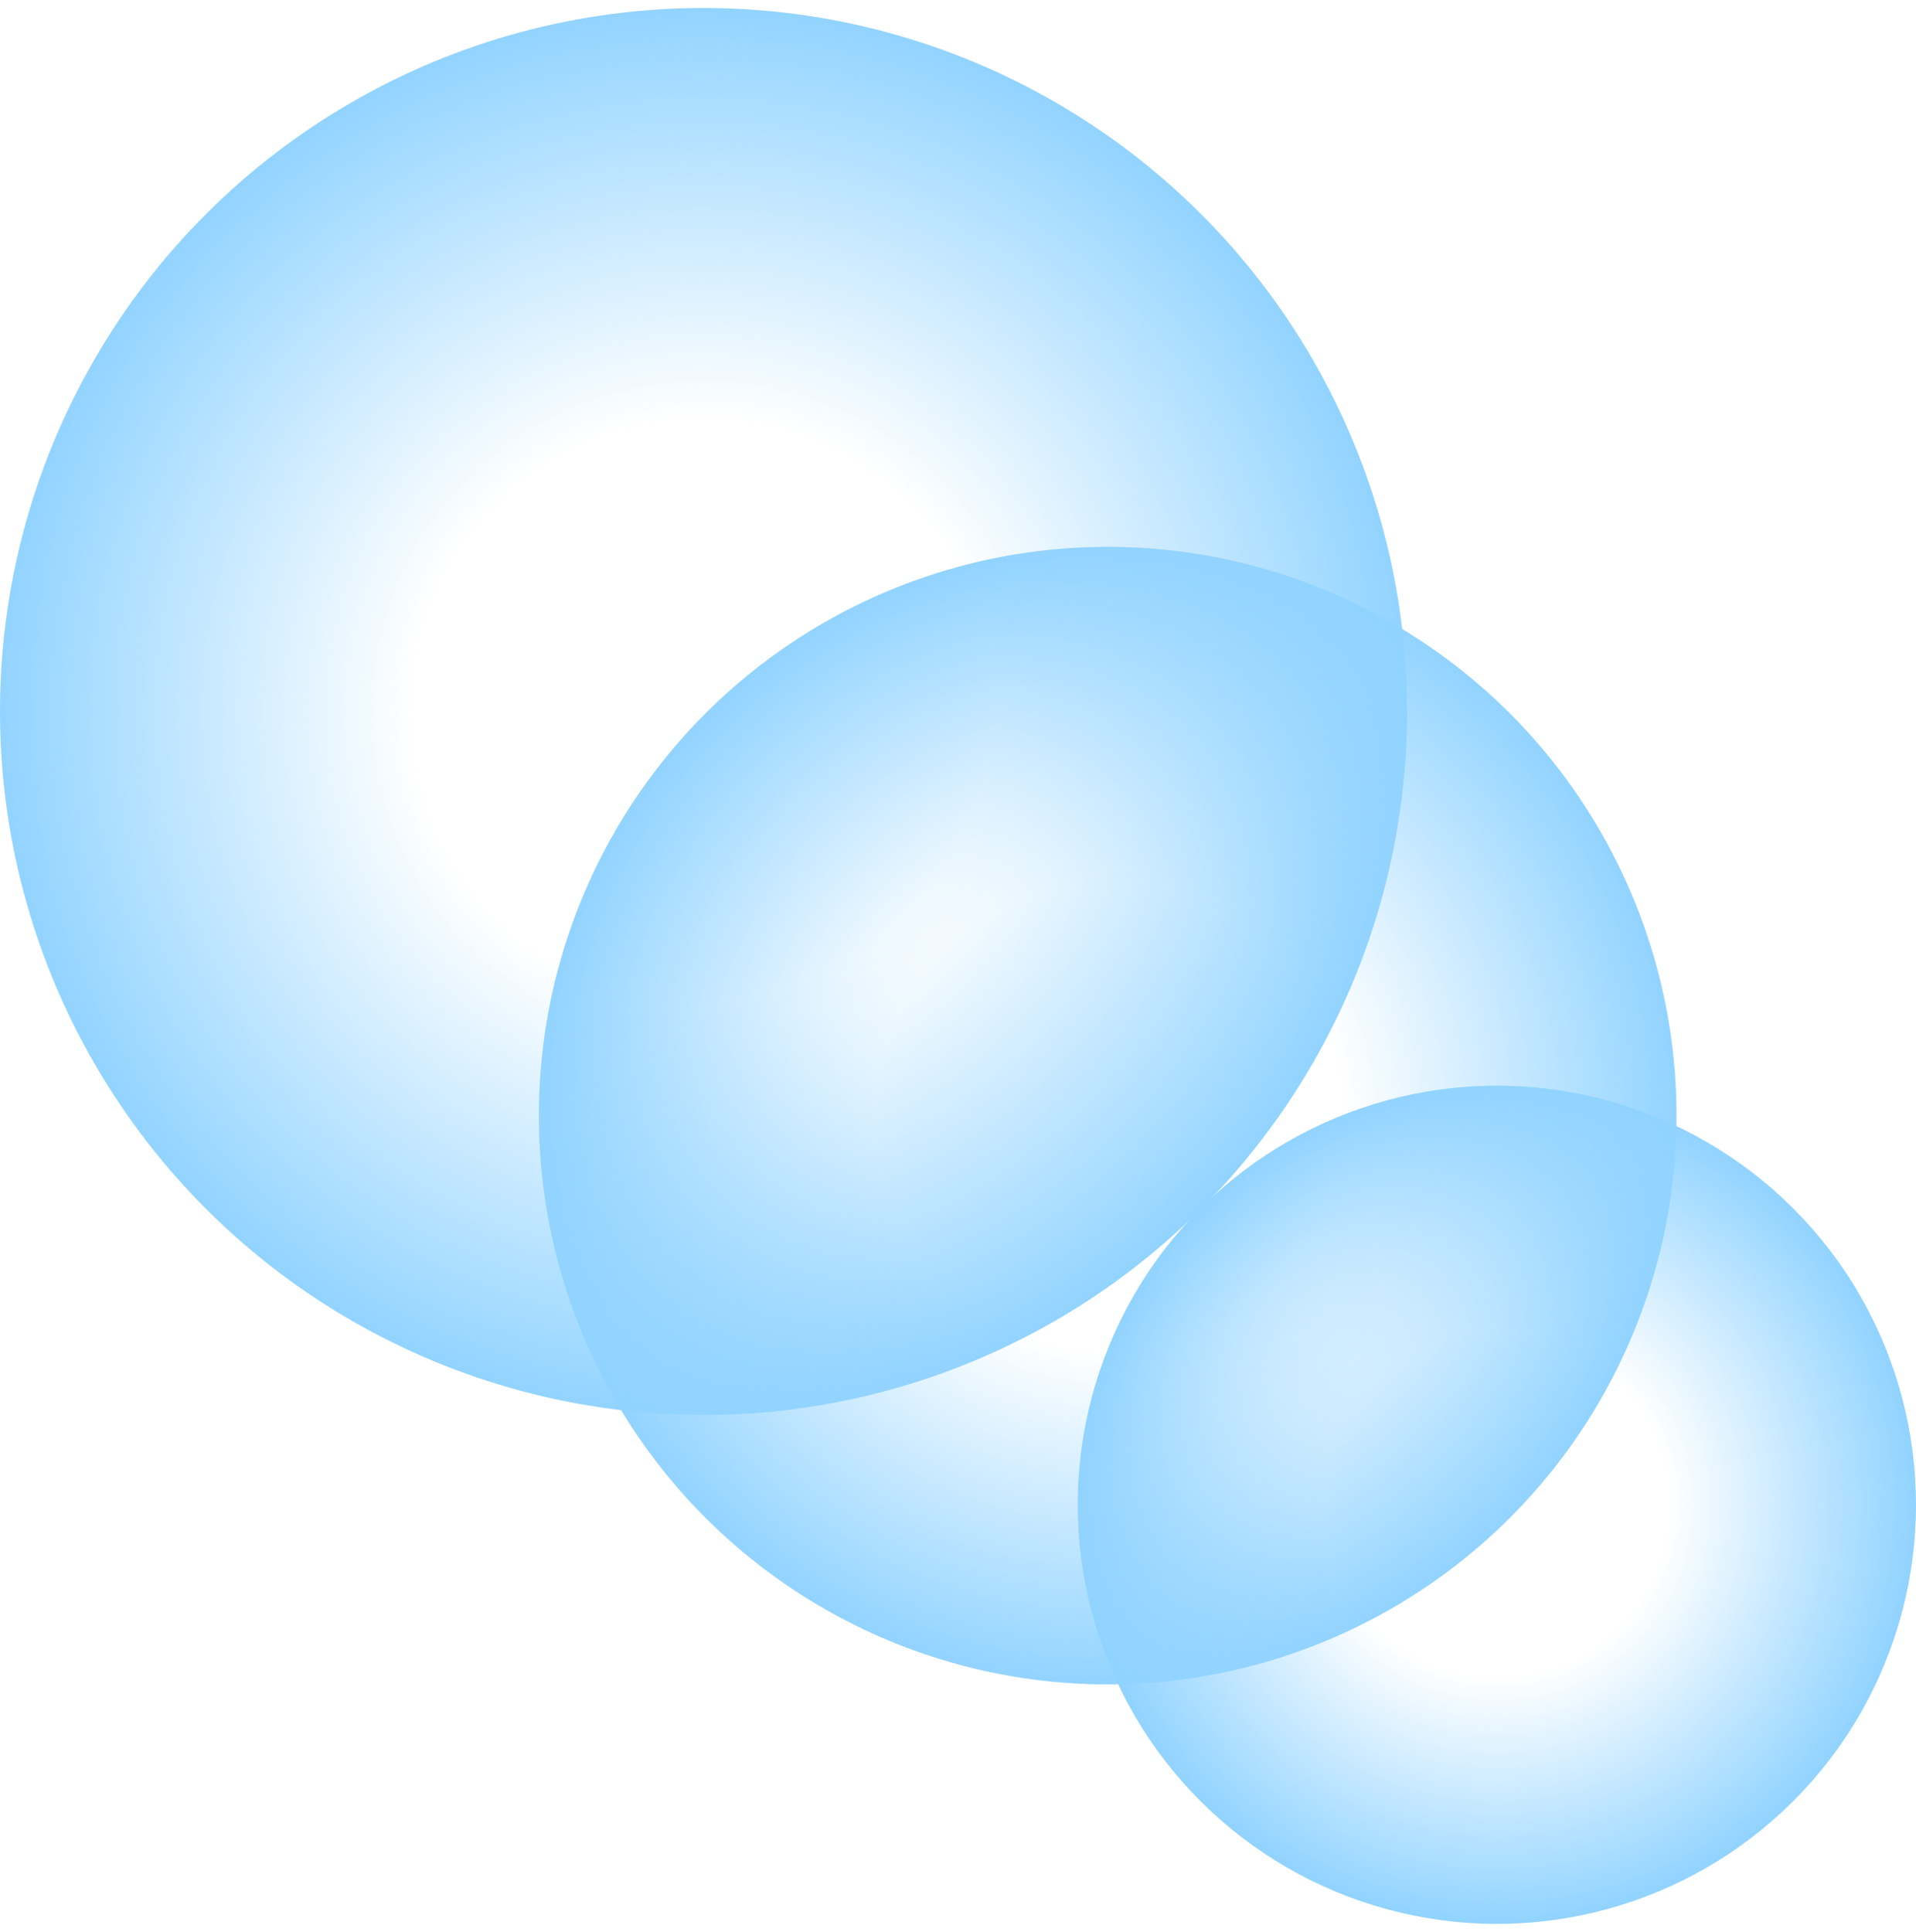 <svg xmlns="http://www.w3.org/2000/svg" width="120" height="121" viewBox="0 0 120 121" fill="none">
    <circle cx="44.062" cy="44.062" r="44.062" transform="matrix(0 1 1 0 0 0.5)" fill="url(#paint0_radial_8833_17357)"/>
    <circle cx="26.25" cy="26.25" r="26.25" transform="matrix(0 1 1 0 67.5 68)" fill="url(#paint1_radial_8833_17357)"/>
    <circle cx="35.625" cy="35.625" r="35.625" transform="matrix(0 1 1 0 33.75 34.25)" fill="url(#paint2_radial_8833_17357)"/>
    <defs>
        <radialGradient id="paint0_radial_8833_17357" cx="0" cy="0" r="1" gradientUnits="userSpaceOnUse" gradientTransform="translate(44.062 44.062) rotate(90) scale(44.062)">
            <stop offset="0.41" stop-color="#91D3FF" stop-opacity="0"/>
            <stop offset="1" stop-color="#91D3FF"/>
        </radialGradient>
        <radialGradient id="paint1_radial_8833_17357" cx="0" cy="0" r="1" gradientUnits="userSpaceOnUse" gradientTransform="translate(26.25 26.25) rotate(90) scale(26.25)">
            <stop offset="0.41" stop-color="#91D3FF" stop-opacity="0"/>
            <stop offset="1" stop-color="#91D3FF"/>
        </radialGradient>
        <radialGradient id="paint2_radial_8833_17357" cx="0" cy="0" r="1" gradientUnits="userSpaceOnUse" gradientTransform="translate(35.625 35.625) rotate(90) scale(35.625)">
            <stop offset="0.41" stop-color="#91D3FF" stop-opacity="0"/>
            <stop offset="1" stop-color="#91D3FF"/>
        </radialGradient>
    </defs>
</svg>
